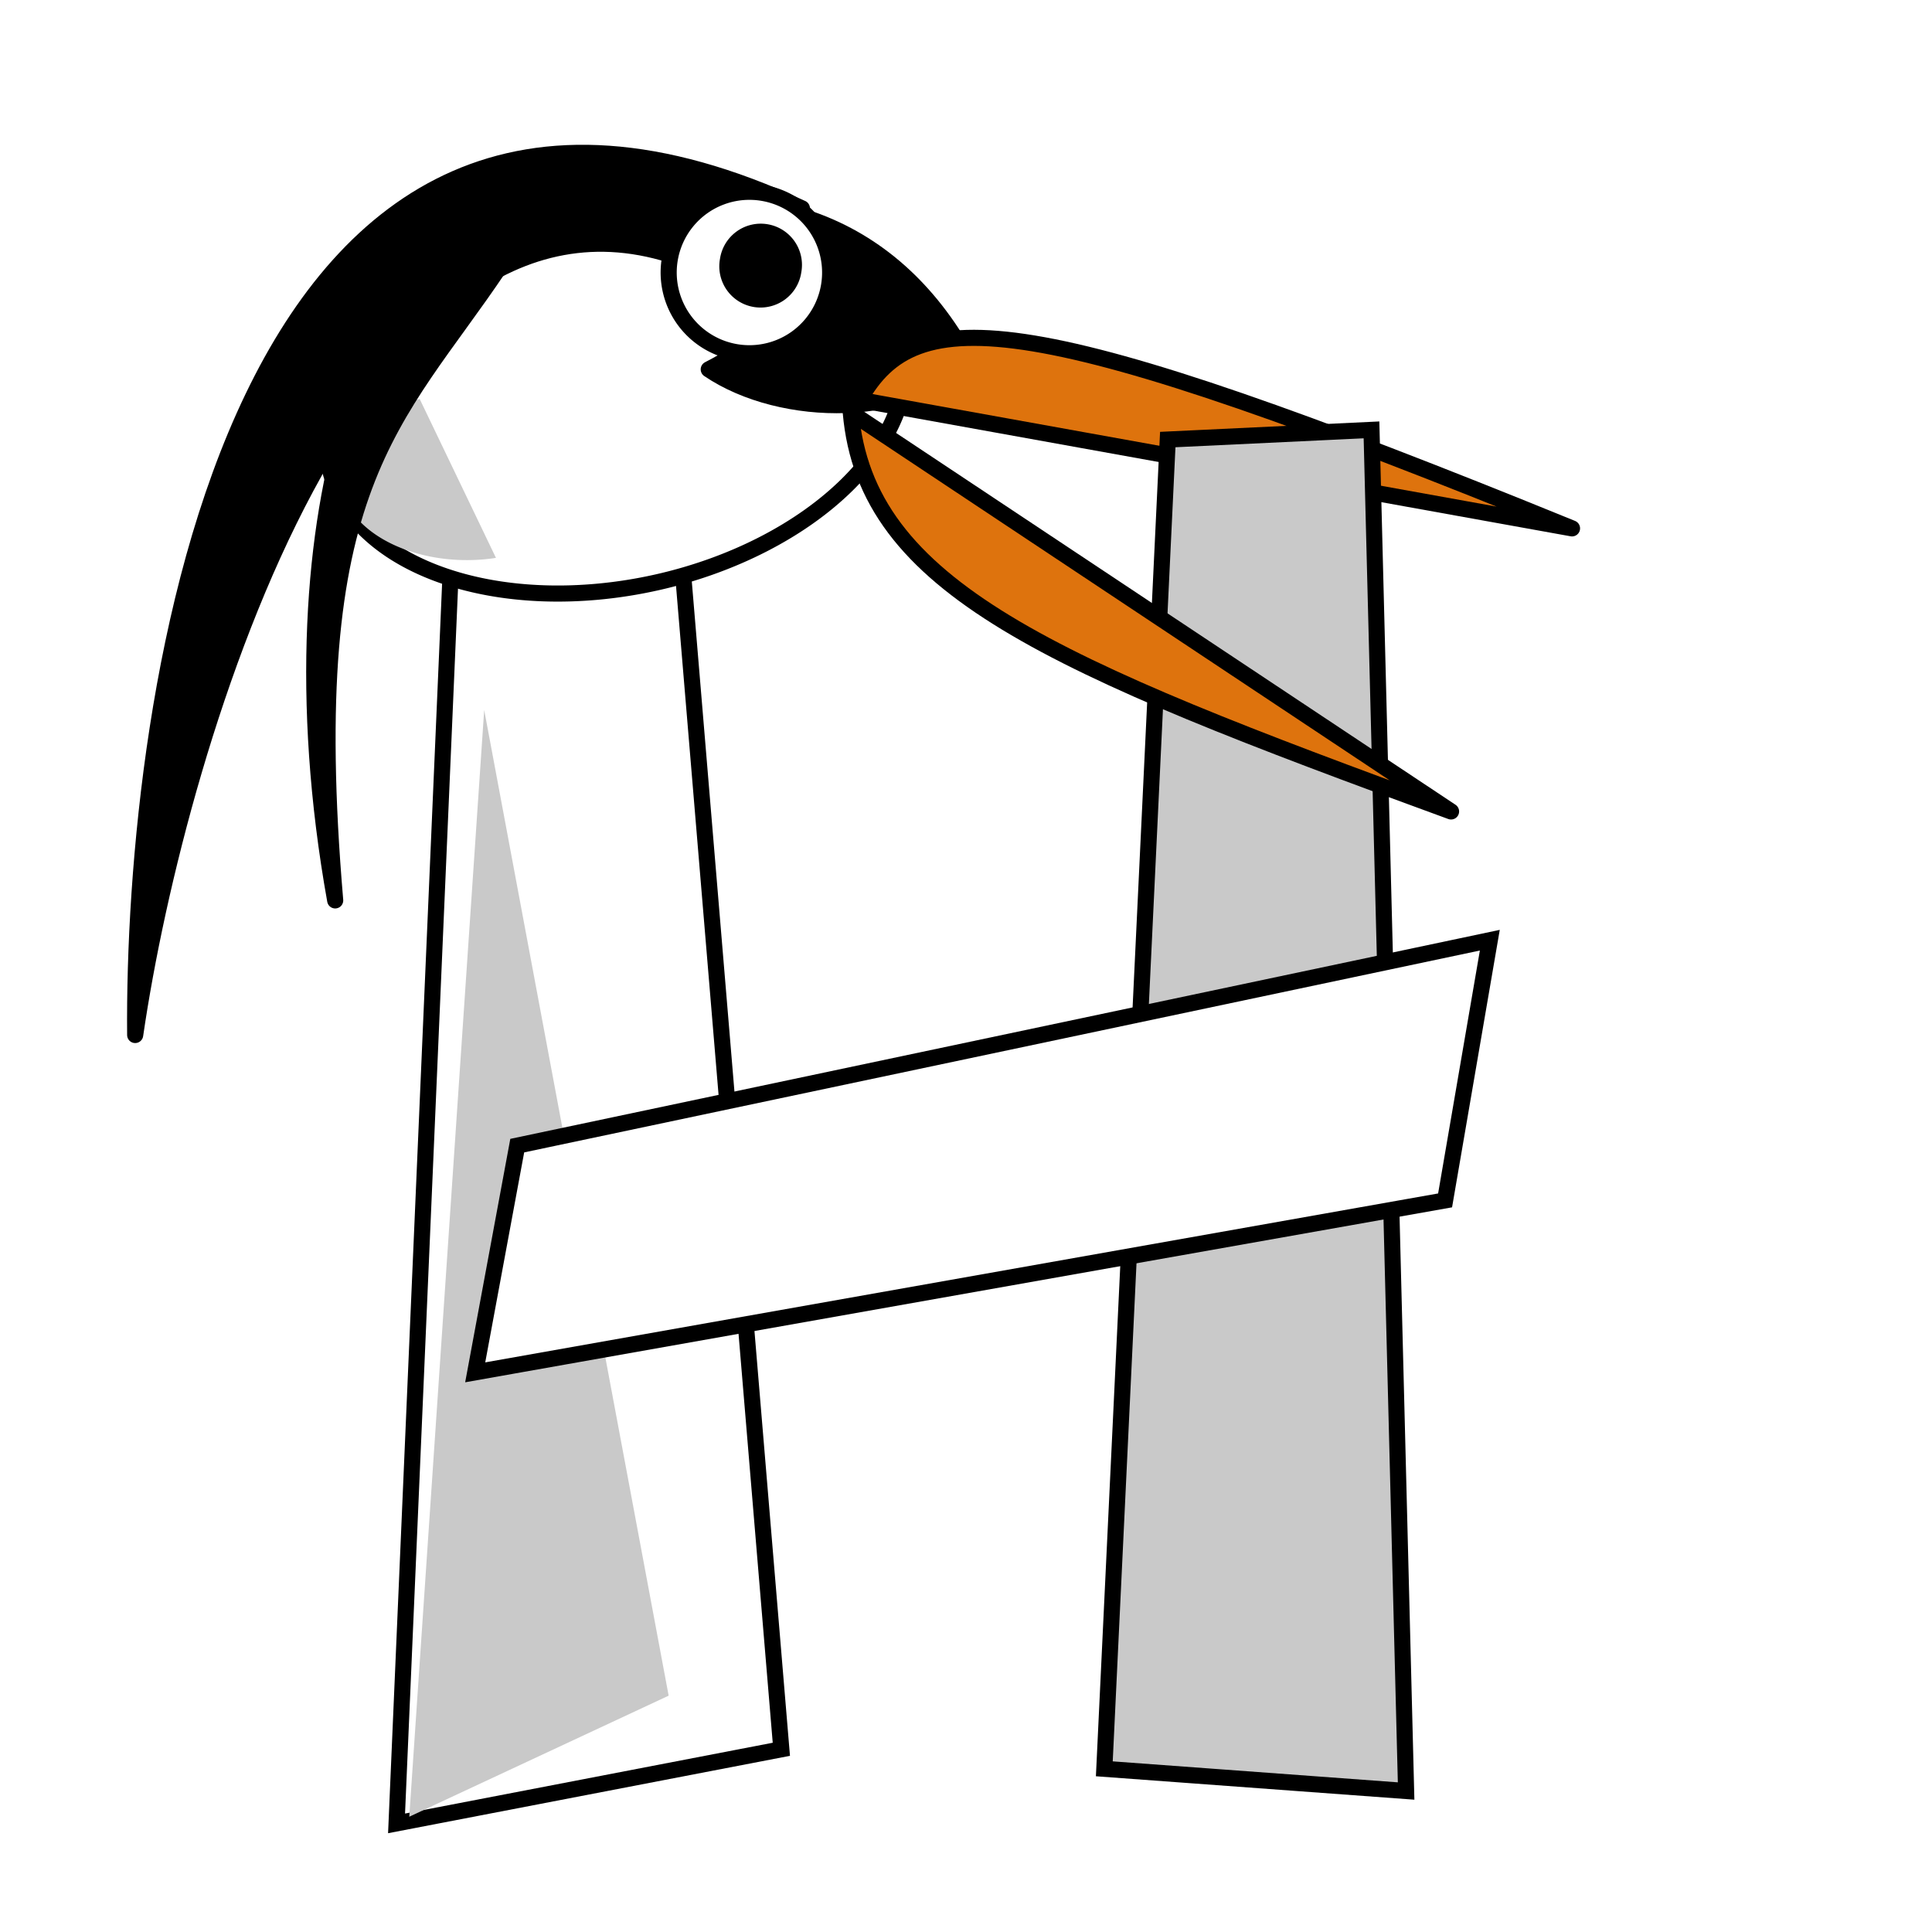 <?xml version="1.0" encoding="UTF-8" standalone="no"?>
<!-- Created with Inkscape (http://www.inkscape.org/) -->

<svg
   xmlns:dc="http://purl.org/dc/elements/1.1/"
   xmlns:cc="http://creativecommons.org/ns#"
   xmlns:rdf="http://www.w3.org/1999/02/22-rdf-syntax-ns#"
   xmlns:svg="http://www.w3.org/2000/svg"
   xmlns="http://www.w3.org/2000/svg"
   xmlns:sodipodi="http://sodipodi.sourceforge.net/DTD/sodipodi-0.dtd"
   xmlns:inkscape="http://www.inkscape.org/namespaces/inkscape"
   width="120"
   height="120"
   id="svg2"
   version="1.1"
   inkscape:version="0.48.1 r9760"
   sodipodi:docname="heron-mc.svg">
  <defs
     id="defs4">
    <filter
       inkscape:collect="always"
       id="filter4163"
       x="-0.069"
       width="1.137"
       y="-0.108"
       height="1.216">
      <feGaussianBlur
         inkscape:collect="always"
         stdDeviation="0.451"
         id="feGaussianBlur4165" />
    </filter>
    <filter
       inkscape:collect="always"
       id="filter4167"
       x="-0.221"
       width="1.442"
       y="-0.052"
       height="1.104">
      <feGaussianBlur
         inkscape:collect="always"
         stdDeviation="1.485"
         id="feGaussianBlur4169" />
    </filter>
  </defs>
  <sodipodi:namedview
     id="base"
     pagecolor="#ffffff"
     bordercolor="#666666"
     borderopacity="1.0"
     inkscape:pageopacity="0.0"
     inkscape:pageshadow="2"
     inkscape:zoom="2.7930718"
     inkscape:cx="60"
     inkscape:cy="56.094226"
     inkscape:document-units="px"
     inkscape:current-layer="layer1"
     showgrid="false"
     showguides="true"
     inkscape:guide-bbox="true"
     inkscape:window-width="1366"
     inkscape:window-height="692"
     inkscape:window-x="0"
     inkscape:window-y="25"
     inkscape:window-maximized="1" />
  <g
     inkscape:label="Layer 1"
     inkscape:groupmode="layer"
     id="layer1"
     transform="translate(0,-932.362)">
    <path
       style="fill:#ffffff;fill-opacity:1;stroke:#000000;stroke-width:1;stroke-linecap:butt;stroke-linejoin:miter;stroke-miterlimit:4;stroke-opacity:1;stroke-dasharray:none"
       d="m 42.125,964.382 6.406,76.631 -23.9,4.602 3.833,-88.658 z"
       id="path3848"
       inkscape:connector-curvature="0"
       sodipodi:nodetypes="ccccc" />
    <path
       sodipodi:type="arc"
       style="fill:#ffffff;fill-opacity:1;stroke:#000000;stroke-width:1;stroke-linecap:round;stroke-linejoin:round;stroke-miterlimit:4;stroke-opacity:1;stroke-dasharray:none"
       id="path4107"
       sodipodi:cx="95.951706"
       sodipodi:cy="48.394249"
       sodipodi:rx="18.259466"
       sodipodi:ry="11.45692"
       d="m 114.211,48.394 a 18.259,11.457 0 1 1 -36.519,0 18.259,11.457 0 1 1 36.519,0 z"
       transform="matrix(0.976,-0.218,0.218,0.976,-65.931,931.044)" />
    <path
       style="fill:#000000;fill-opacity:1;stroke:#000000;stroke-width:1;stroke-linecap:round;stroke-linejoin:round;stroke-miterlimit:4;stroke-opacity:1;stroke-dasharray:none"
       d="m 50.417,946.002 c 1.196,3.374 -2.332,7.243 -6.396,9.302 4.6,3.118 12.775,3.049 15.996,-0.786 -2.31,-4.163 -5.522,-7.075 -9.6,-8.516 z"
       id="path3840"
       inkscape:connector-curvature="0"
       sodipodi:nodetypes="cccc" />
    <path
       style="fill:#000000;fill-opacity:1;stroke:#000000;stroke-width:1;stroke-linecap:round;stroke-linejoin:round;stroke-miterlimit:4;stroke-opacity:1;stroke-dasharray:none"
       d="M 49.808,945.302 C 14.247,928.749 8.22,976.074 8.396,996.648 11.064,978.328 22.482,940.238 43.09,948.712 c 2.45,-2.341 7.007,-1.12 6.718,-3.411 z"
       id="path3844"
       inkscape:connector-curvature="0"
       sodipodi:nodetypes="cccc" />
    <path
       sodipodi:type="arc"
       style="fill:#c9c9c9;fill-opacity:1;stroke:none;filter:url(#filter4163)"
       id="path4129"
       sodipodi:cx="37.593018"
       sodipodi:cy="29.239712"
       sodipodi:rx="7.8766327"
       sodipodi:ry="5.1914167"
       d="M 39.398,34.293 A 7.877,5.191 0 0 1 34.66,24.422"
       transform="translate(-8.593,932.72)"
       sodipodi:start="1.3396152"
       sodipodi:end="4.3308608"
       sodipodi:open="true" />
    <path
       style="fill:#000000;fill-opacity:1;stroke:#000000;stroke-width:1;stroke-linecap:round;stroke-linejoin:round;stroke-miterlimit:4;stroke-opacity:1;stroke-dasharray:none"
       d="m 20.819,988.288 c -4.476,-24.938 3.502,-42.716 10.181,-39.298 -6.503,9.673 -12.395,13.371 -10.181,39.298 z"
       id="path3846"
       inkscape:connector-curvature="0"
       sodipodi:nodetypes="ccc" />
    <path
       style="fill:#de730d;fill-opacity:1;stroke:#000000;stroke-width:1;stroke-linecap:round;stroke-linejoin:round;stroke-miterlimit:4;stroke-opacity:1;stroke-dasharray:none"
       d="m 53.393,957.2 c 3.489,-6.268 10.591,-5.743 44.248,7.98 z"
       id="path3836"
       inkscape:connector-curvature="0"
       sodipodi:nodetypes="ccc" />
    <path
       sodipodi:type="arc"
       style="fill:#ffffff;fill-opacity:1;stroke:#000000;stroke-width:1;stroke-linecap:round;stroke-linejoin:round;stroke-miterlimit:4;stroke-opacity:1;stroke-dasharray:none"
       id="path4109"
       sodipodi:cx="-36.160904"
       sodipodi:cy="18.677864"
       sodipodi:rx="5.0124025"
       sodipodi:ry="5.0124025"
       d="m -31.149,18.678 a 5.012,5.012 0 1 1 -10.025,0 5.012,5.012 0 1 1 10.025,0 z"
       transform="matrix(0.987,0.163,-0.163,0.987,85.283,936.748)" />
    <path
       sodipodi:type="arc"
       style="fill:#000000;fill-opacity:1;stroke:#000000;stroke-width:1;stroke-linecap:round;stroke-linejoin:round;stroke-miterlimit:4;stroke-opacity:1;stroke-dasharray:none"
       id="path4111"
       sodipodi:cx="42.694927"
       sodipodi:cy="10.53271"
       sodipodi:rx="2.0586653"
       sodipodi:ry="2.0586653"
       d="m 44.754,10.533 a 2.059,2.059 0 1 1 -4.117,0 2.059,2.059 0 1 1 4.117,0 z"
       transform="matrix(0.987,0.163,-0.163,0.987,6.821,931.504)" />
    <path
       style="fill:#c9c9c9;fill-opacity:1;stroke:#000000;stroke-width:1px;stroke-linecap:butt;stroke-linejoin:miter;stroke-opacity:1"
       d="m 72.532,959.663 12.654,-0.601 2.15,84.543 -18.745,-1.379 z"
       id="path4117"
       inkscape:connector-curvature="0" />
    <path
       style="fill:#c9c9c9;stroke:none;stroke-width:1px;stroke-linecap:butt;stroke-linejoin:miter;stroke-opacity:1;fill-opacity:1;filter:url(#filter4167)"
       d="m 30.074,44.098 11.457,61.223 -16.111,7.519 z"
       id="path4119"
       inkscape:connector-curvature="0"
       transform="translate(0,932.362)" />
    <path
       style="fill:#ffffff;fill-opacity:1;stroke:#000000;stroke-width:1px;stroke-linecap:butt;stroke-linejoin:miter;stroke-opacity:1"
       d="m 32.127,1003.519 60.408,-12.76 -2.778,16.162 -60.241,10.679 z"
       id="path4113"
       inkscape:connector-curvature="0" />
    <path
       style="fill:#de730d;fill-opacity:1;stroke:#000000;stroke-width:1;stroke-linecap:round;stroke-linejoin:round;stroke-miterlimit:4;stroke-opacity:1;stroke-dasharray:none"
       d="m 52.843,957.983 37.285,24.78 C 65.21,973.663 53.793,968.866 52.843,957.983 z"
       id="path3066"
       inkscape:connector-curvature="0"
       sodipodi:nodetypes="ccc" />
  </g>
</svg>
